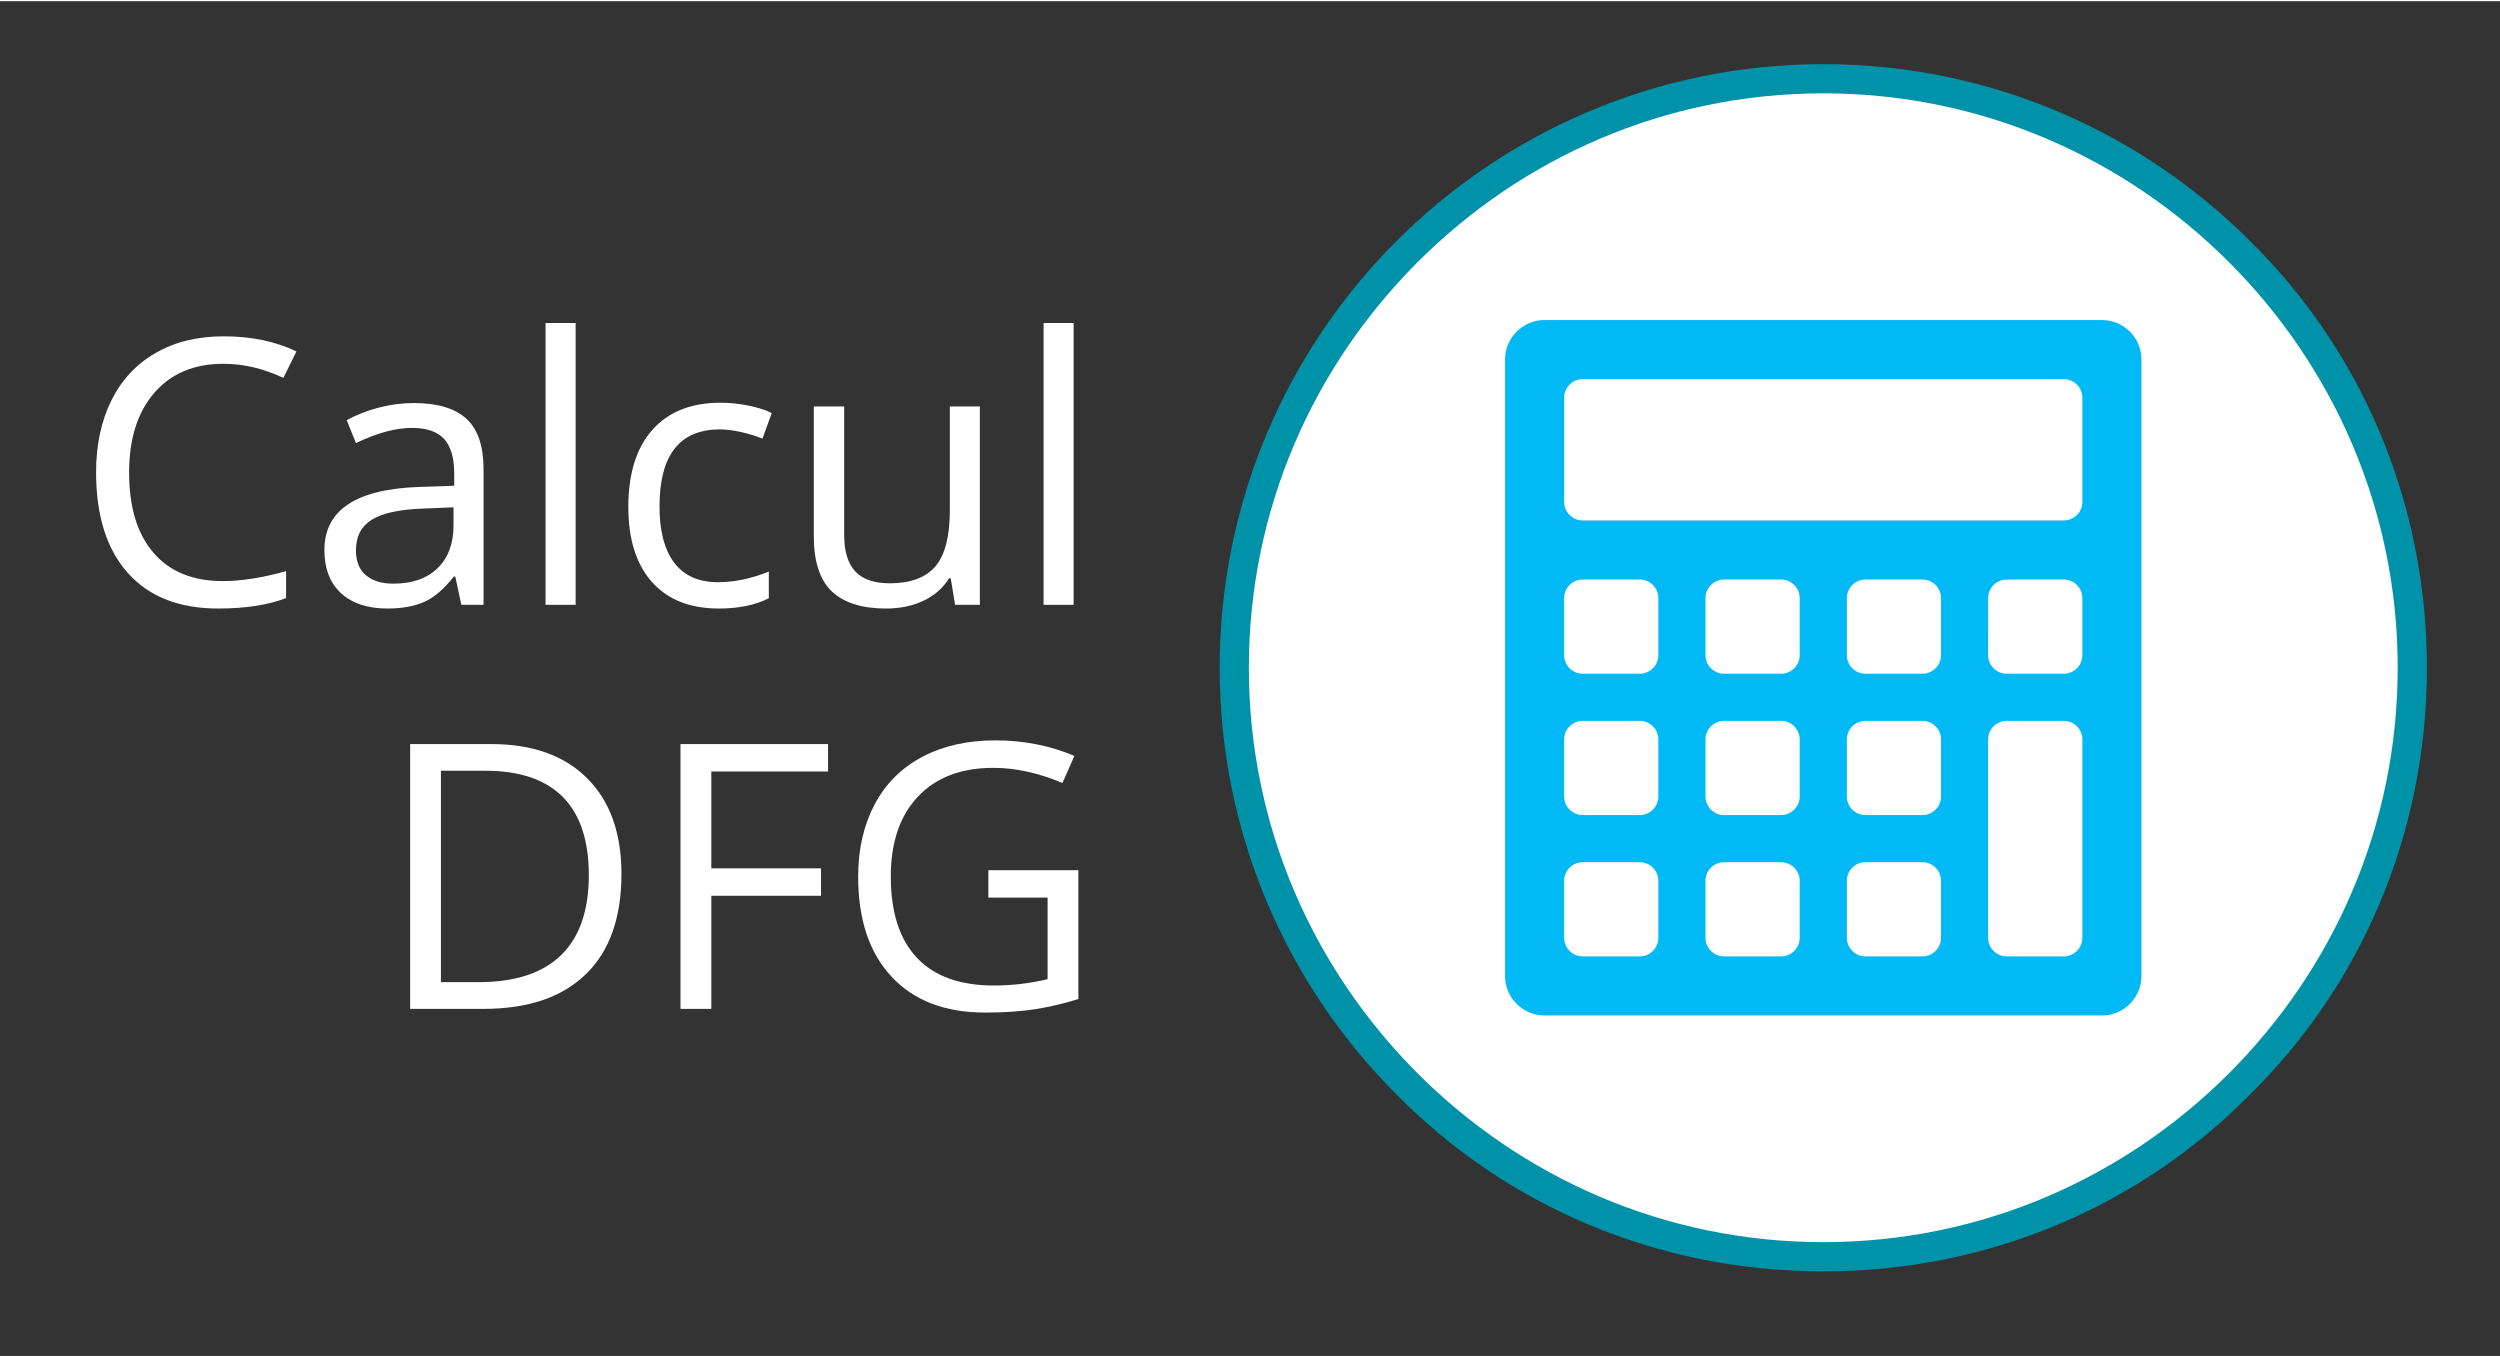<?xml version="1.0" encoding="UTF-8"?>
<!DOCTYPE svg PUBLIC "-//W3C//DTD SVG 1.1//EN" "http://www.w3.org/Graphics/SVG/1.1/DTD/svg11.dtd">
<!-- Creator: CorelDRAW X7 -->
<svg xmlns="http://www.w3.org/2000/svg" xml:space="preserve" width="70px" height="38px" version="1.1" style="shape-rendering:geometricPrecision; text-rendering:geometricPrecision; image-rendering:optimizeQuality; fill-rule:evenodd; clip-rule:evenodd"
viewBox="0 0 56694 30723"
 xmlns:xlink="http://www.w3.org/1999/xlink">
 <rect x="0" y="0" width="56694" height="30723" fill="#333333" stroke="none"/>
 <defs>
  <style type="text/css">
   <![CDATA[
    .fil4 {fill:none}
    .fil2 {fill:#01B9F5}
    .fil0 {fill:white}
    .fil1 {fill:#0092A8;fill-rule:nonzero}
    .fil3 {fill:white;fill-rule:nonzero}
   ]]>
  </style>
 </defs>
 <g id="Plan_x0020_1">
  <g id="_348305200">
   <g>
    <circle class="fil0" cx="41347" cy="15116" r="13358"/>
    <path class="fil1" d="M54374 15116c0,-3606 -1473,-6844 -3827,-9199 -2355,-2355 -5593,-3827 -9199,-3827 -3606,0 -6845,1472 -9199,3827 -2355,2355 -3828,5593 -3828,9199 0,3606 1473,6844 3828,9199 2354,2356 5593,3827 9199,3827 3606,0 6844,-1471 9199,-3827 2354,-2355 3827,-5593 3827,-9199zm-3349 -9678c2502,2465 4011,5888 4011,9678 0,3791 -1509,7212 -4011,9678 -2466,2502 -5887,4011 -9677,4011 -3791,0 -7213,-1509 -9678,-4011 -2466,-2466 -4011,-5887 -4011,-9678 0,-3790 1545,-7212 4011,-9678 2465,-2465 5887,-4010 9678,-4010 3790,0 7211,1545 9677,4010z"/>
   </g>
   <path class="fil2" d="M47670 7231l-12645 0c-491,0 -894,402 -894,893l0 13984c0,491 403,894 894,894l12645 0c491,0 893,-403 893,-894l0 -13984c0,-491 -402,-893 -893,-893zm-10063 14009c0,232 -189,422 -421,422l-1293 0c-232,0 -422,-190 -422,-422l0 -1293c0,-232 190,-421 422,-421l1293 0c232,0 421,189 421,421l0 1293zm0 -3205c0,233 -189,422 -421,422l-1293 0c-232,0 -422,-189 -422,-422l0 -1293c0,-232 190,-422 422,-422l1293 0c232,0 421,190 421,422l0 1293zm0 -3205c0,232 -189,422 -421,422l-1293 0c-232,0 -422,-190 -422,-422l0 -1293c0,-232 190,-422 422,-422l1293 0c232,0 421,190 421,422l0 1293zm3206 6410c0,232 -190,422 -422,422l-1293 0c-232,0 -422,-190 -422,-422l0 -1293c0,-232 190,-421 422,-421l1293 0c233,0 422,189 422,421l0 1293 0 0zm0 -3205c0,233 -190,422 -422,422l-1293 0c-232,0 -422,-189 -422,-422l0 -1293c0,-232 190,-422 422,-422l1293 0c233,0 422,190 422,422l0 1293 0 0zm0 -3205c0,232 -190,422 -422,422l-1293 0c-232,0 -422,-190 -422,-422l0 -1293c0,-232 190,-422 422,-422l1293 0c233,0 422,190 422,422l0 1293 0 0zm3205 6410c0,232 -190,422 -422,422l-1293 0c-231,0 -421,-190 -421,-422l0 -1293c0,-232 189,-421 421,-421l1293 0c232,0 422,189 422,421l0 1293zm0 -3205c0,233 -190,422 -422,422l-1293 0c-231,0 -421,-189 -421,-422l0 -1293c0,-232 189,-422 421,-422l1293 0c232,0 422,190 422,422l0 1293zm0 -3205c0,232 -190,422 -422,422l-1293 0c-231,0 -421,-190 -421,-422l0 -1293c0,-232 189,-422 421,-422l1293 0c232,0 422,190 422,422l0 1293zm3205 6410c0,232 -189,422 -421,422l-1293 0c-233,0 -423,-190 -423,-422l0 -4498c0,-232 190,-422 423,-422l1293 0c232,0 421,190 421,422l0 4498zm0 -6410c0,232 -189,422 -421,422l-1293 0c-233,0 -423,-190 -423,-422l1 -1293c0,-232 189,-422 422,-422l1293 0c232,0 421,190 421,422l0 1293zm0 -3476c0,232 -189,422 -421,422l-10909 0c-232,0 -422,-190 -422,-422l0 -2362c0,-232 190,-421 422,-421l10909 0c232,0 421,189 421,421l0 2362z"/>
  </g>
  <path class="fil3" d="M5062 8223c-658,0 -1180,219 -1562,658 -381,440 -572,1042 -572,1806 0,786 183,1393 552,1820 367,430 893,644 1575,644 418,0 896,-76 1433,-226l0 612c-416,158 -929,236 -1540,236 -885,0 -1567,-268 -2047,-804 -481,-537 -722,-1300 -722,-2288 0,-620 117,-1162 347,-1628 232,-465 566,-824 1003,-1075 436,-252 950,-378 1542,-378 631,0 1180,115 1651,343l-295 600c-455,-215 -909,-320 -1365,-320z"/>
  <path id="1" class="fil3" d="M10462 13689l-137 -641 -33 0c-224,283 -447,474 -670,575 -224,99 -502,150 -836,150 -446,0 -795,-114 -1049,-344 -253,-232 -380,-558 -380,-984 0,-910 727,-1387 2180,-1430l764 -26 0 -278c0,-352 -77,-613 -227,-781 -153,-168 -396,-253 -730,-253 -375,0 -798,115 -1272,345l-209 -521c221,-121 464,-216 728,-285 264,-68 529,-103 794,-103 537,0 934,120 1193,358 260,238 388,620 388,1145l0 3073 -504 0zm-1540 -480c424,0 758,-116 999,-349 242,-232 364,-558 364,-976l0 -406 -682 28c-541,19 -933,103 -1172,253 -240,149 -359,381 -359,695 0,247 74,435 224,562 149,130 358,193 626,193z"/>
  <polygon id="2" class="fil3" points="13054,13689 12372,13689 12372,7298 13054,7298 "/>
  <path id="3" class="fil3" d="M16298 13773c-651,0 -1155,-200 -1513,-601 -358,-402 -536,-970 -536,-1703 0,-754 181,-1336 544,-1747 363,-410 879,-616 1550,-616 217,0 432,24 650,69 215,47 385,101 508,166l-210 579c-150,-61 -314,-110 -492,-151 -178,-39 -335,-58 -472,-58 -915,0 -1371,583 -1371,1749 0,553 110,977 333,1274 224,295 554,442 993,442 374,0 759,-81 1153,-242l0 605c-301,156 -680,234 -1137,234z"/>
  <path id="4" class="fil3" d="M19144 9190l0 2919c0,366 83,641 251,822 167,180 429,270 785,270 471,0 814,-129 1034,-385 216,-258 326,-679 326,-1262l0 -2364 681 0 0 4499 -562 0 -98 -602 -38 0c-139,223 -333,392 -582,510 -246,117 -529,176 -848,176 -547,0 -957,-131 -1230,-389 -272,-261 -408,-677 -408,-1249l0 -2945 689 0z"/>
  <polygon id="5" class="fil3" points="24347,13689 23666,13689 23666,7298 24347,7298 "/>
  <path id="6" class="fil3" d="M14093 19792c0,992 -268,1750 -807,2273 -538,525 -1312,787 -2323,787l-1662 0 0 -6005 1839 0c934,0 1659,259 2177,777 517,517 776,1240 776,2168zm-740 25c0,-783 -196,-1372 -588,-1769 -393,-396 -978,-596 -1751,-596l-1015 0 0 4794 849 0c834,0 1458,-205 1878,-614 419,-409 627,-1014 627,-1815z"/>
  <polygon id="7" class="fil3" points="16131,22852 15432,22852 15432,16847 18778,16847 18778,17469 16131,17469 16131,19665 18619,19665 18619,20287 16131,20287 "/>
  <path id="8" class="fil3" d="M22414 19707l2041 0 0 2921c-318,101 -641,177 -970,230 -328,51 -709,78 -1141,78 -910,0 -1618,-270 -2123,-812 -507,-540 -760,-1298 -760,-2273 0,-624 126,-1170 376,-1641 250,-469 611,-827 1082,-1075 470,-249 1023,-372 1655,-372 640,0 1237,118 1790,352l-270 615c-543,-230 -1065,-344 -1565,-344 -732,0 -1302,216 -1713,653 -410,434 -615,1038 -615,1811 0,810 197,1425 593,1844 395,419 977,628 1743,628 415,0 822,-48 1220,-144l0 -1849 -1343 0 0 -622z"/>
  <rect class="fil4" width="56694" height="30723"/>
 </g>
</svg>
